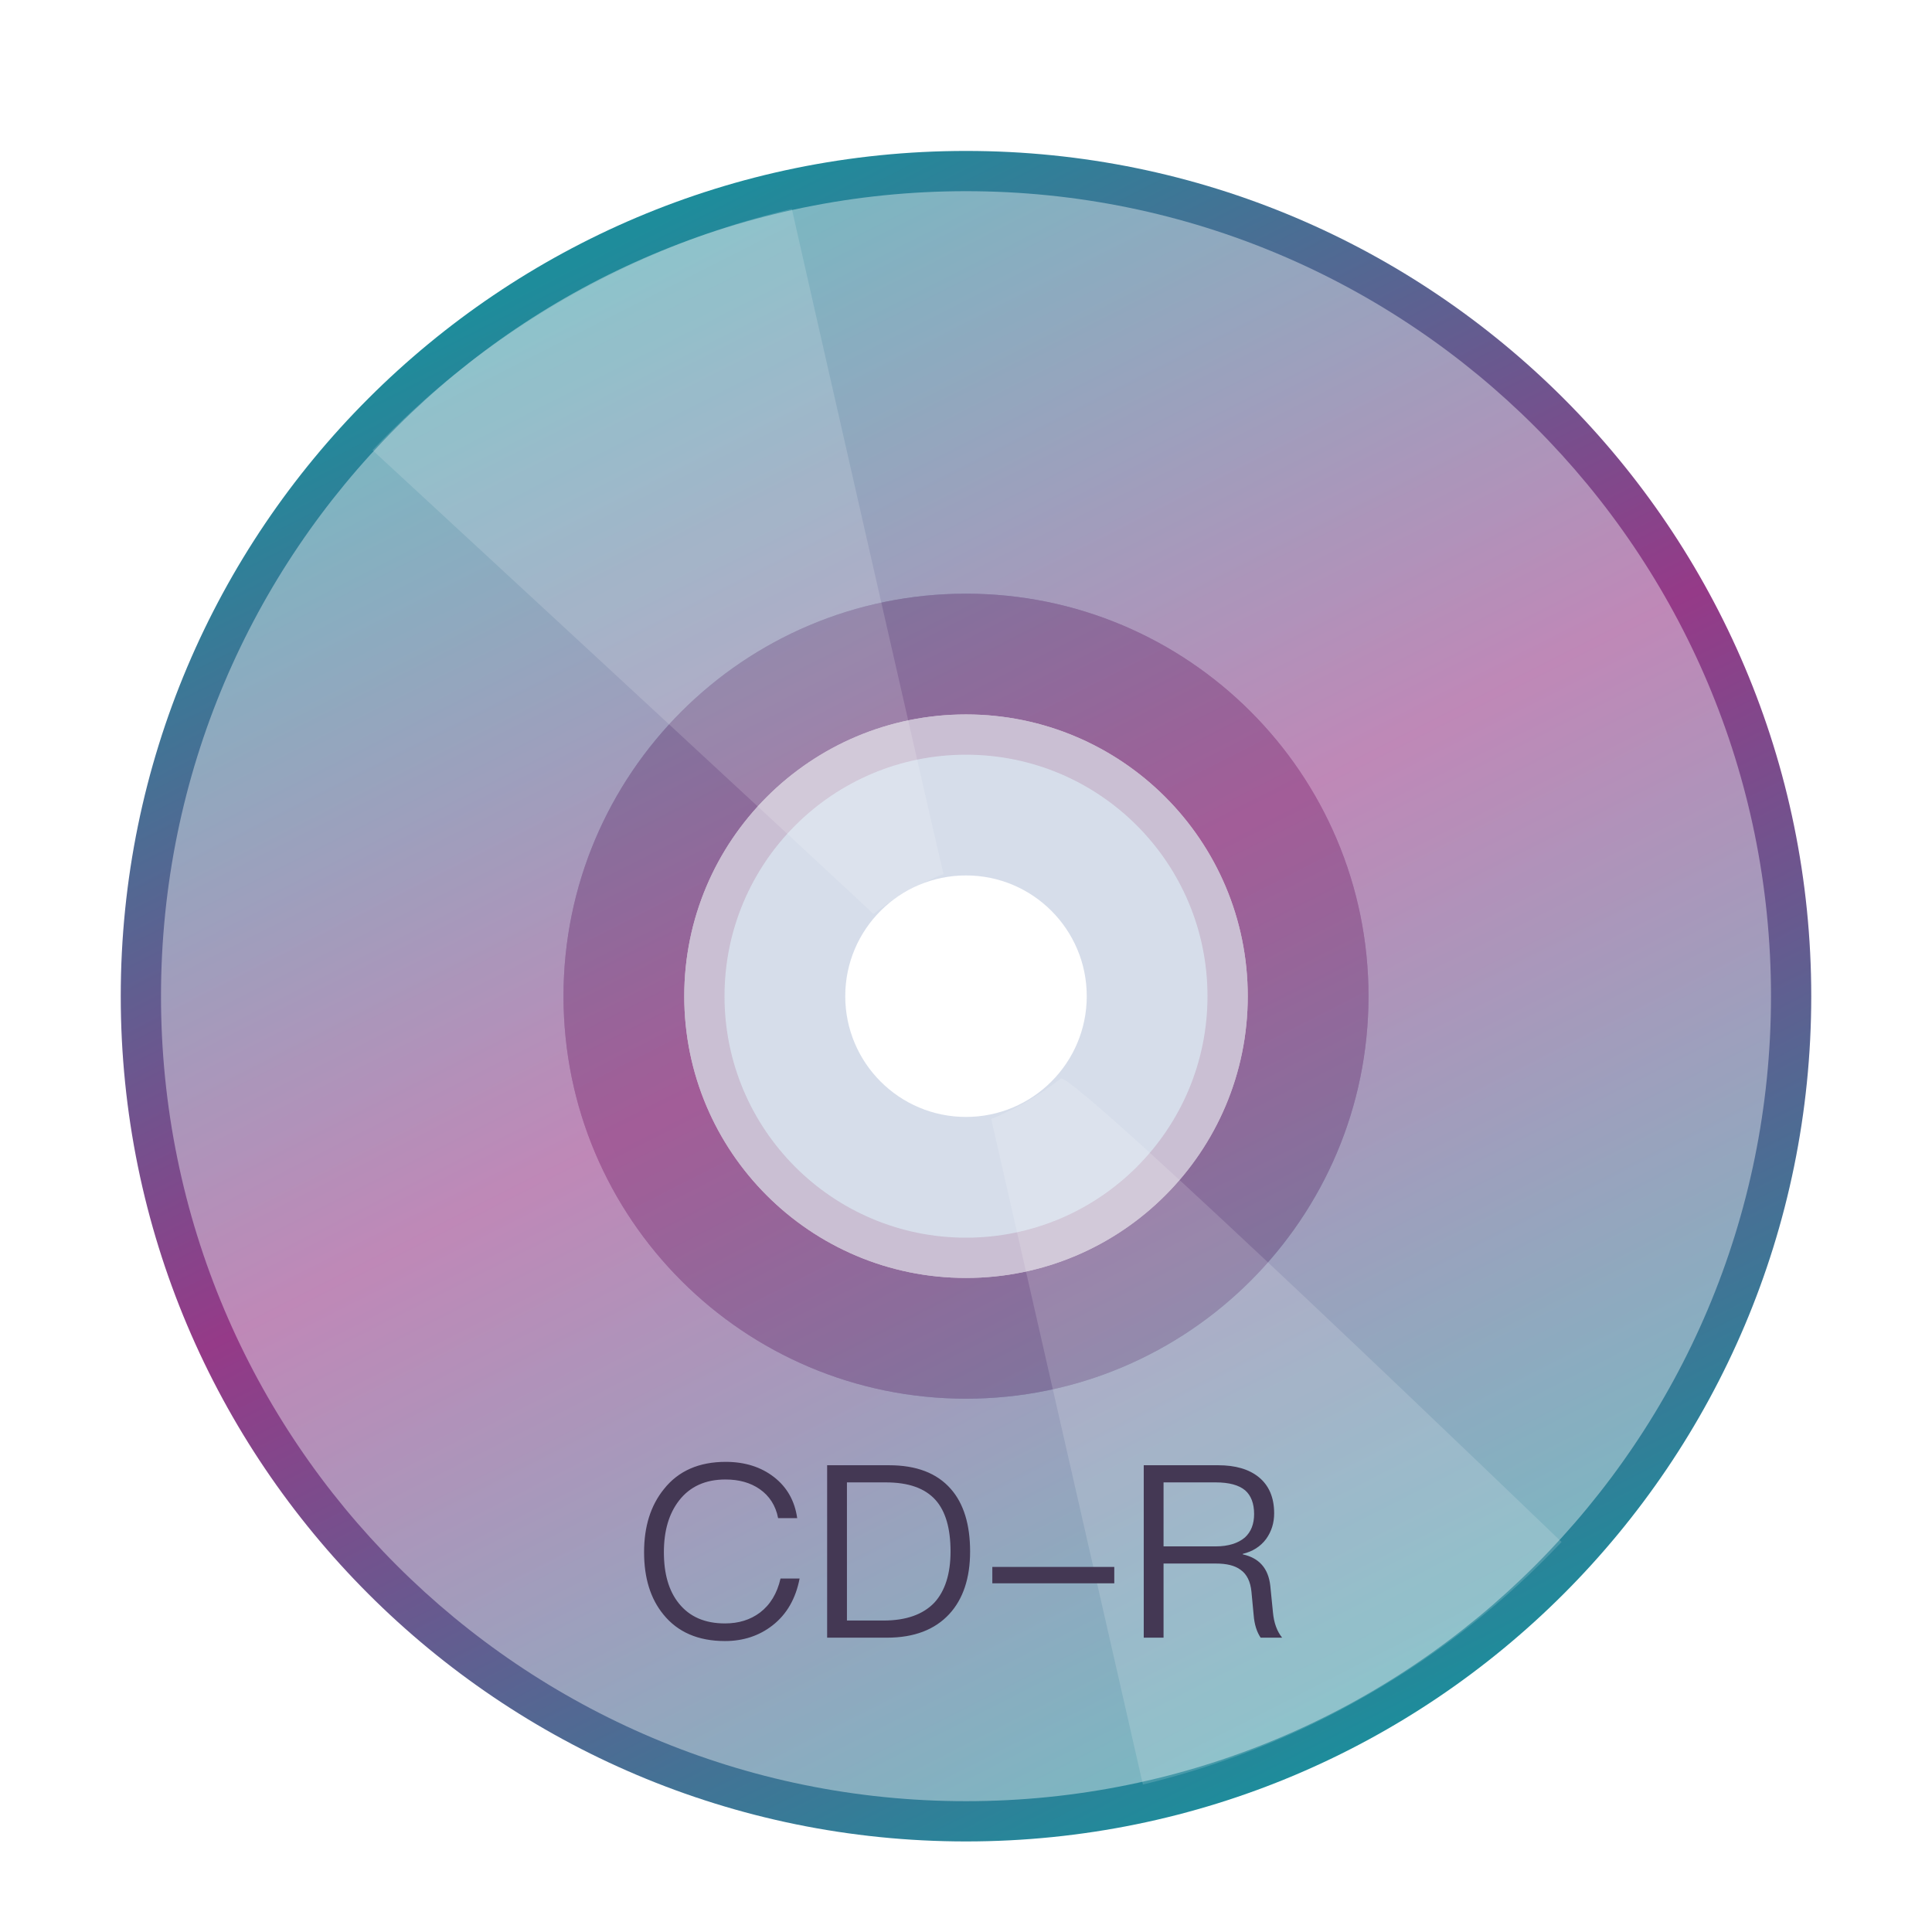 <svg xmlns="http://www.w3.org/2000/svg" width="512" height="512" viewBox="0 0 512 512">
  <defs>
    <filter id="media-cdr-a" width="124.1%" height="124.1%" x="-12%" y="-12%" filterUnits="objectBoundingBox">
      <feOffset dy="8" in="SourceAlpha" result="shadowOffsetOuter1"/>
      <feGaussianBlur in="shadowOffsetOuter1" result="shadowBlurOuter1" stdDeviation="10"/>
      <feComposite in="shadowBlurOuter1" in2="SourceAlpha" operator="out" result="shadowBlurOuter1"/>
      <feColorMatrix in="shadowBlurOuter1" result="shadowMatrixOuter1" values="0 0 0 0 0   0 0 0 0 0   0 0 0 0 0  0 0 0 0.2 0"/>
      <feMerge>
        <feMergeNode in="shadowMatrixOuter1"/>
        <feMergeNode in="SourceGraphic"/>
      </feMerge>
    </filter>
    <linearGradient id="media-cdr-b" x1="28.84%" x2="73.708%" y1="5.606%" y2="93.949%">
      <stop offset="0%" stop-color="#1E8C9B"/>
      <stop offset="47.787%" stop-color="#953A88"/>
      <stop offset="100%" stop-color="#1E8C9B"/>
    </linearGradient>
  </defs>
  <g fill="none" fill-rule="evenodd">
    <g filter="url(#media-cdr-a)" transform="translate(31.667 31.333)">
      <path fill="url(#media-cdr-b)" d="M224.333,0.667 C348.045,0.667 448.333,100.955 448.333,224.667 C448.333,348.378 348.045,448.667 224.333,448.667 C100.622,448.667 0.333,348.378 0.333,224.667 C0.333,100.955 100.622,0.667 224.333,0.667 Z M224.333,150 C183.096,150 149.667,183.429 149.667,224.667 C149.667,265.904 183.096,299.333 224.333,299.333 C265.571,299.333 299,265.904 299,224.667 C299,183.429 265.571,150 224.333,150 Z"/>
      <path fill="#FFF" d="M437.667,224.667 C437.667,106.846 342.154,11.333 224.333,11.333 C106.513,11.333 11,106.846 11,224.667 C11,342.487 106.513,438 224.333,438 C342.154,438 437.667,342.487 437.667,224.667 Z M224.333,331.333 C283.244,331.333 331,283.577 331,224.667 C331,165.756 283.244,118 224.333,118 C165.423,118 117.667,165.756 117.667,224.667 C117.667,283.577 165.423,331.333 224.333,331.333 L224.333,331.333 Z" opacity=".397"/>
      <path fill="#CBD4E5" d="M224.333,299.333 C265.571,299.333 299,265.904 299,224.667 C299,183.429 265.571,150 224.333,150 C183.096,150 149.667,183.429 149.667,224.667 C149.667,265.904 183.096,299.333 224.333,299.333 L224.333,299.333 Z M224.333,256.667 C242.006,256.667 256.333,242.34 256.333,224.667 C256.333,206.994 242.006,192.667 224.333,192.667 C206.66,192.667 192.333,206.994 192.333,224.667 C192.333,242.34 206.66,256.667 224.333,256.667 L224.333,256.667 Z" opacity=".8"/>
      <path fill="#B792AF" d="M224.333,331.333 C283.244,331.333 331,283.577 331,224.667 C331,165.756 283.244,118 224.333,118 C165.423,118 117.667,165.756 117.667,224.667 C117.667,283.577 165.423,331.333 224.333,331.333 L224.333,331.333 Z M224.333,288.667 C259.68,288.667 288.333,260.013 288.333,224.667 C288.333,189.32 259.68,160.667 224.333,160.667 C188.987,160.667 160.333,189.32 160.333,224.667 C160.333,260.013 188.987,288.667 224.333,288.667 L224.333,288.667 Z" opacity=".4"/>
      <path fill="#FFF" fill-opacity=".61" d="M224.333,11.333 C202.17,11.333 180.758,14.552 160.54,20.548 C160.54,20.548 214.034,192.667 214.034,193.371 C217.401,192.907 220.839,192.667 224.333,192.667 C228.104,192.667 231.809,192.946 235.429,193.485 C235.429,192.946 288.763,20.548 288.763,20.738 C268.358,14.62 246.73,11.333 224.333,11.333 Z M224.333,438.097 C202.17,438.097 180.758,434.878 160.54,428.882 C160.54,428.882 213.927,255.977 213.927,256.044 C217.328,256.518 220.802,256.764 224.333,256.764 C228.028,256.764 231.661,256.495 235.212,255.977 C238.999,255.424 288.763,428.882 288.763,428.692 C268.358,434.81 246.73,438.097 224.333,438.097 Z" opacity=".25" transform="rotate(-30 224.652 224.715)"/>
    </g>
    <path fill="#443854" d="M192.32,387.408 C185.28,387.408 179.776,389.776 175.936,394.64 C172.416,398.992 170.688,404.56 170.688,411.344 C170.688,418.128 172.352,423.632 175.808,427.856 C179.584,432.528 185.024,434.896 192.128,434.896 C196.992,434.896 201.216,433.488 204.736,430.736 C208.512,427.792 210.88,423.632 211.904,418.32 L206.848,418.32 C205.952,422.288 204.096,425.296 201.408,427.344 C198.848,429.264 195.776,430.224 192.128,430.224 C186.752,430.224 182.72,428.432 179.904,424.912 C177.216,421.584 175.936,417.04 175.936,411.344 C175.936,405.648 177.28,401.104 179.968,397.648 C182.848,393.936 186.944,392.08 192.256,392.08 C195.84,392.08 198.848,392.912 201.344,394.64 C203.904,396.432 205.568,398.992 206.208,402.32 L211.264,402.32 C210.624,397.776 208.576,394.128 205.12,391.44 C201.664,388.752 197.376,387.408 192.32,387.408 L192.32,387.408 Z M219.2,388.304 L219.2,434 L235.072,434 C242.24,434 247.744,431.888 251.584,427.728 C255.232,423.76 257.088,418.192 257.088,411.152 C257.088,403.984 255.36,398.416 251.968,394.576 C248.256,390.352 242.816,388.304 235.584,388.304 L219.2,388.304 Z M224.448,392.848 L234.752,392.848 C240.768,392.848 245.12,394.384 247.936,397.52 C250.56,400.464 251.904,405.008 251.904,411.152 C251.904,417.104 250.432,421.648 247.616,424.72 C244.608,427.856 240.128,429.456 234.176,429.456 L224.448,429.456 L224.448,392.848 Z M262.976,415.248 L262.976,419.6 L295.296,419.6 L295.296,415.248 L262.976,415.248 Z M303.104,388.304 L303.104,434 L308.352,434 L308.352,414.352 L322.176,414.352 C325.056,414.352 327.232,414.864 328.768,416.016 C330.432,417.168 331.392,419.152 331.648,421.84 L332.224,427.92 C332.416,430.48 333.056,432.464 334.08,434 L339.776,434 C338.432,432.336 337.6,430.096 337.344,427.28 L336.64,420.24 C336.128,415.632 333.696,412.88 329.344,411.92 L329.344,411.792 C331.968,411.152 334.016,409.872 335.552,407.824 C336.96,405.84 337.664,403.6 337.664,401.04 C337.664,396.816 336.256,393.616 333.568,391.44 C330.944,389.328 327.36,388.304 322.816,388.304 L303.104,388.304 Z M308.352,392.848 L322.176,392.848 C325.696,392.848 328.32,393.552 329.984,394.96 C331.52,396.304 332.352,398.416 332.352,401.232 C332.352,403.92 331.52,405.968 329.92,407.44 C328.128,408.976 325.504,409.808 322.176,409.808 L308.352,409.808 L308.352,392.848 Z"/>
  </g>
</svg>
